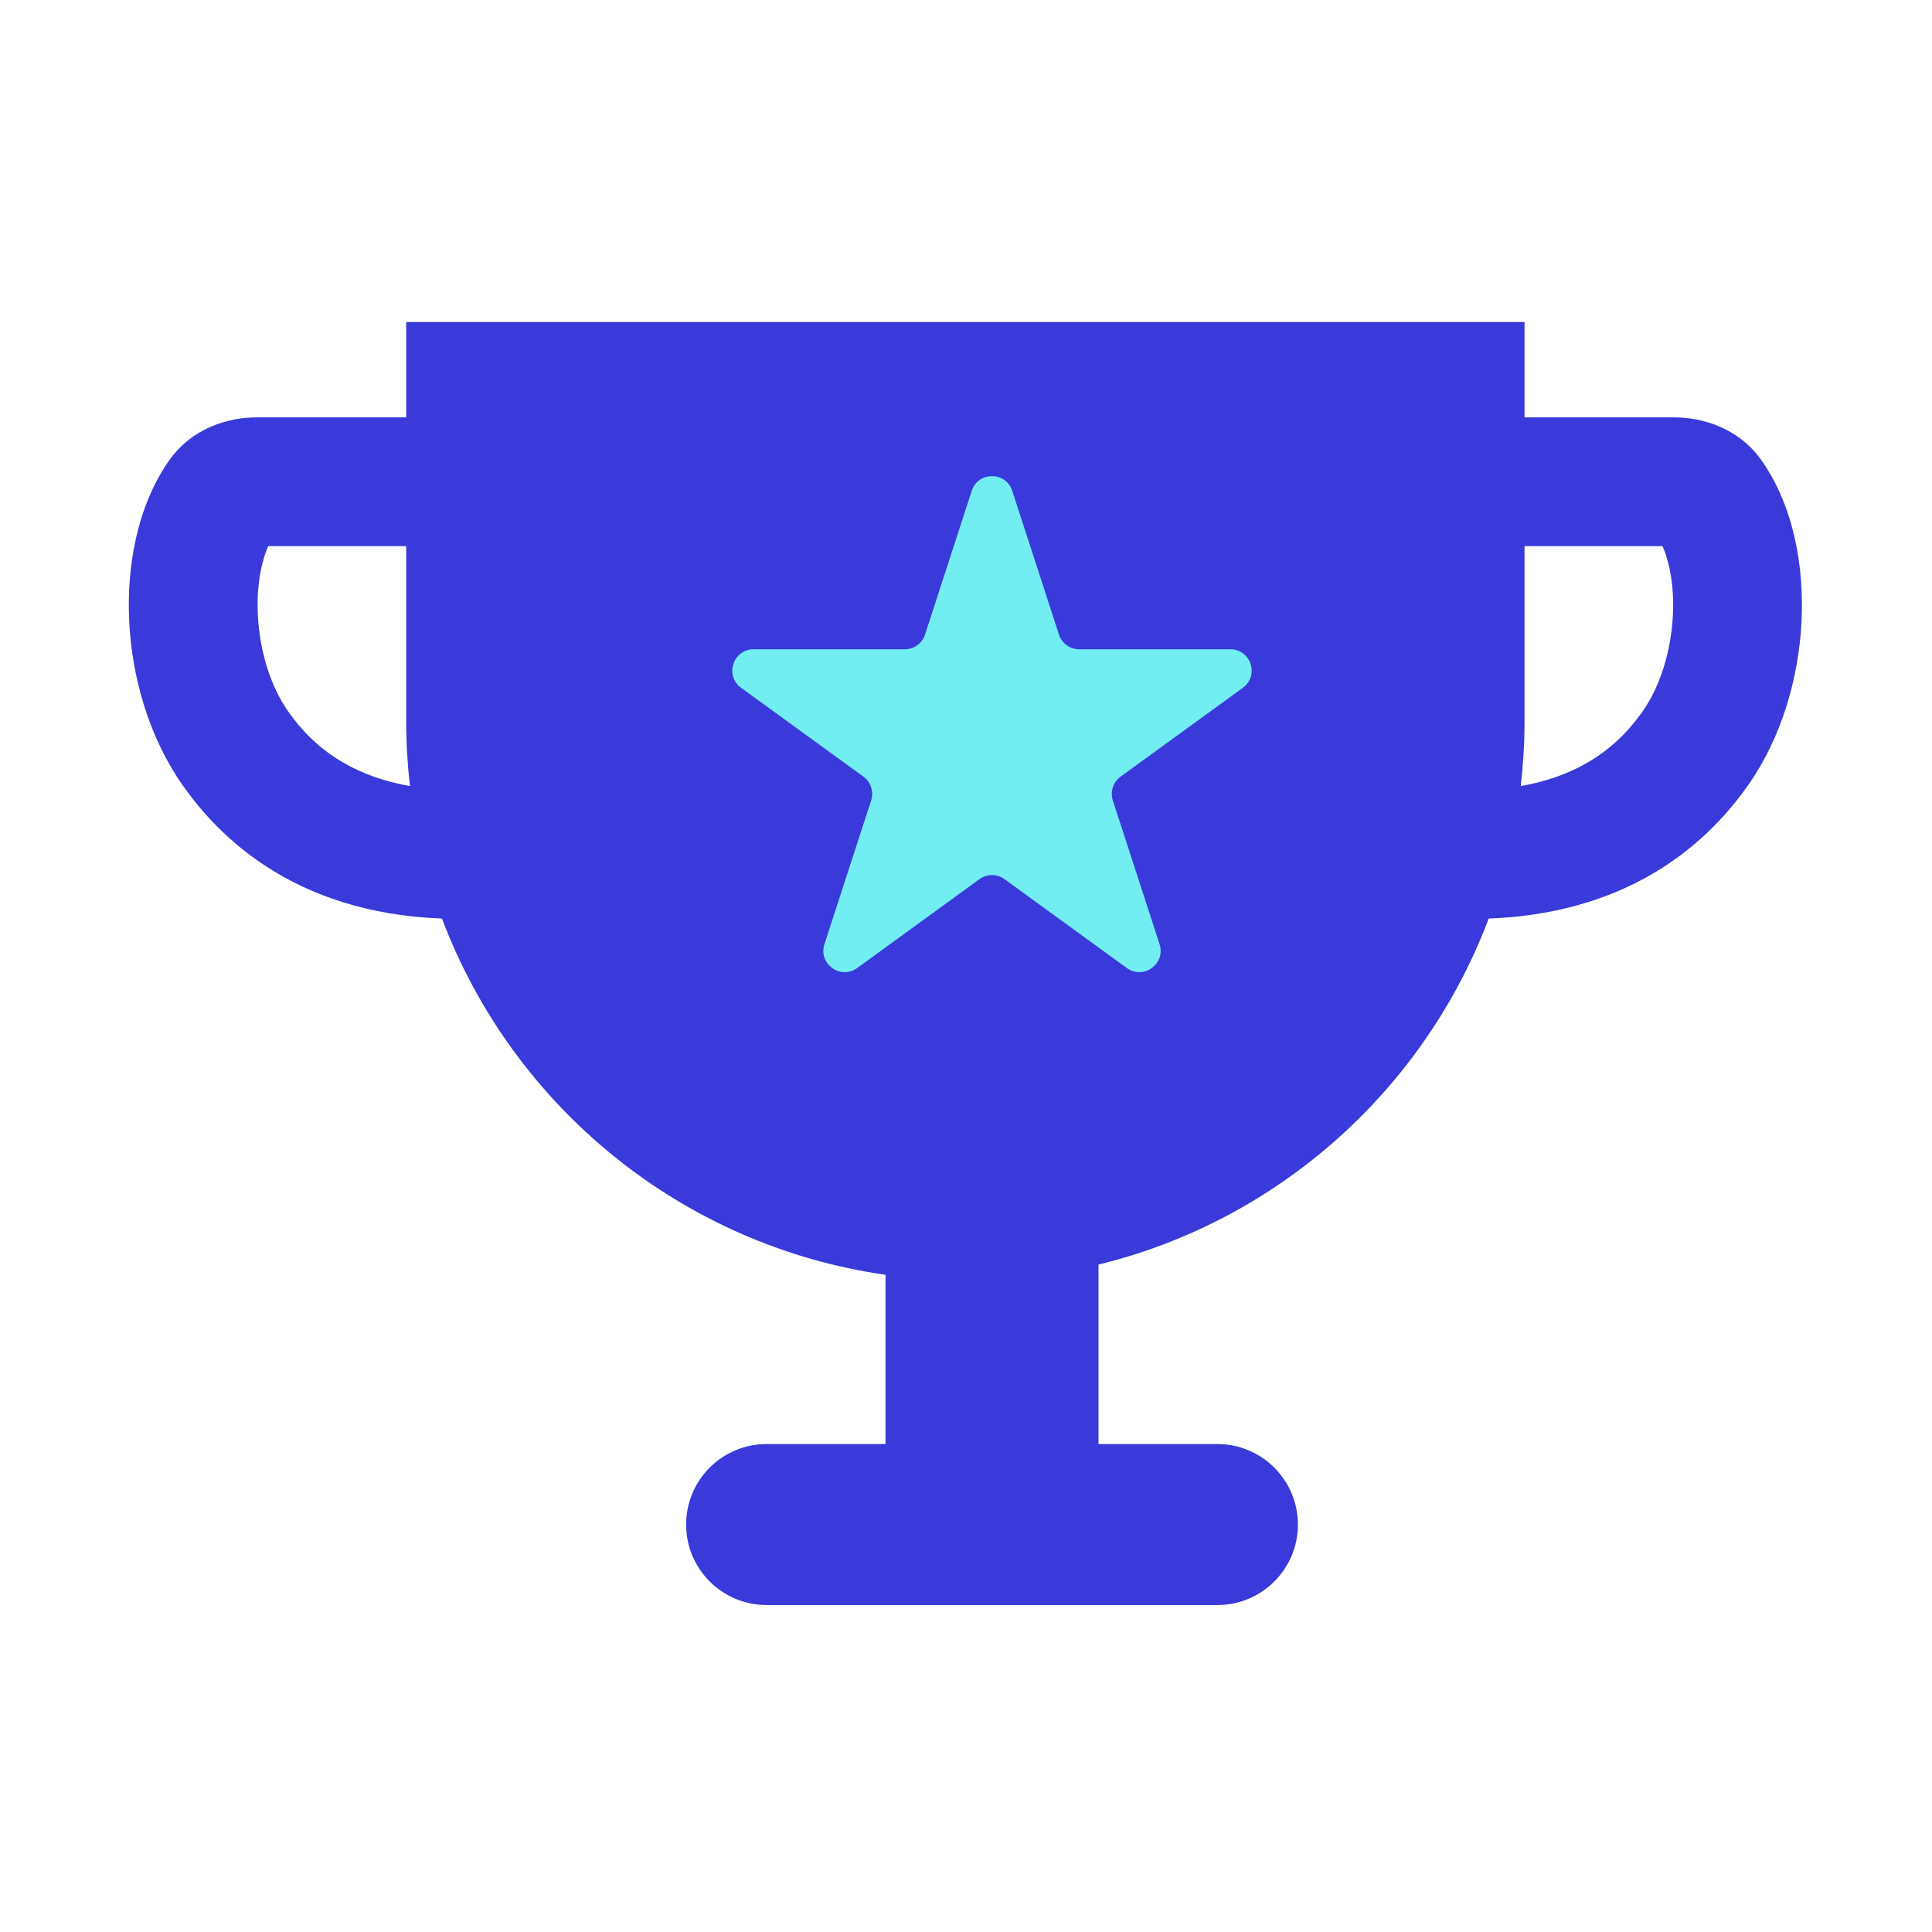 <svg width="60" height="60" viewBox="0 0 60 60" fill="none" xmlns="http://www.w3.org/2000/svg">
<path d="M47.346 12.962H51.996C52.842 12.962 53.997 13.271 54.727 14.327C55.709 15.747 56.033 17.609 55.948 19.306C55.862 21.03 55.342 22.885 54.293 24.38C53.208 25.925 50.883 28.351 46.233 28.527C44.232 33.837 39.704 37.907 34.115 39.273V44.846L37.808 44.847C39.188 44.847 40.308 45.966 40.308 47.347C40.307 48.727 39.188 49.846 37.808 49.846H23.808C22.427 49.846 21.308 48.726 21.308 47.346C21.308 45.965 22.427 44.846 23.808 44.846H27.5V39.59C21.158 38.682 15.922 34.352 13.726 28.527C9.077 28.351 6.752 25.925 5.668 24.38C4.619 22.885 4.099 21.03 4.013 19.306C3.928 17.609 4.252 15.747 5.233 14.327C5.964 13.271 7.119 12.962 7.965 12.962H12.615V10H47.346V12.962ZM8.329 16.962C8.111 17.463 7.963 18.205 8.008 19.106C8.064 20.231 8.407 21.319 8.942 22.082C9.453 22.81 10.483 24.02 12.731 24.411C12.656 23.753 12.615 23.083 12.615 22.404V16.962H8.329ZM47.346 22.404C47.346 23.083 47.304 23.753 47.228 24.411C49.477 24.02 50.508 22.81 51.019 22.082C51.554 21.319 51.897 20.231 51.953 19.106C51.998 18.205 51.85 17.463 51.632 16.962H47.346V22.404Z" fill="#3A3ADB"/>
<path d="M30.178 15.244C30.376 14.634 31.238 14.634 31.436 15.244L32.887 19.707C32.975 19.98 33.229 20.164 33.516 20.164H38.209C38.849 20.164 39.116 20.984 38.597 21.361L34.801 24.119C34.569 24.288 34.472 24.587 34.56 24.859L36.011 29.322C36.209 29.932 35.511 30.439 34.993 30.062L31.196 27.303C30.964 27.135 30.65 27.135 30.418 27.303L26.622 30.062C26.103 30.439 25.406 29.932 25.604 29.322L27.054 24.859C27.142 24.587 27.046 24.288 26.814 24.119L23.017 21.361C22.498 20.984 22.765 20.164 23.406 20.164H28.099C28.385 20.164 28.639 19.98 28.728 19.707L30.178 15.244Z" fill="#72EDF2"/>
</svg>
